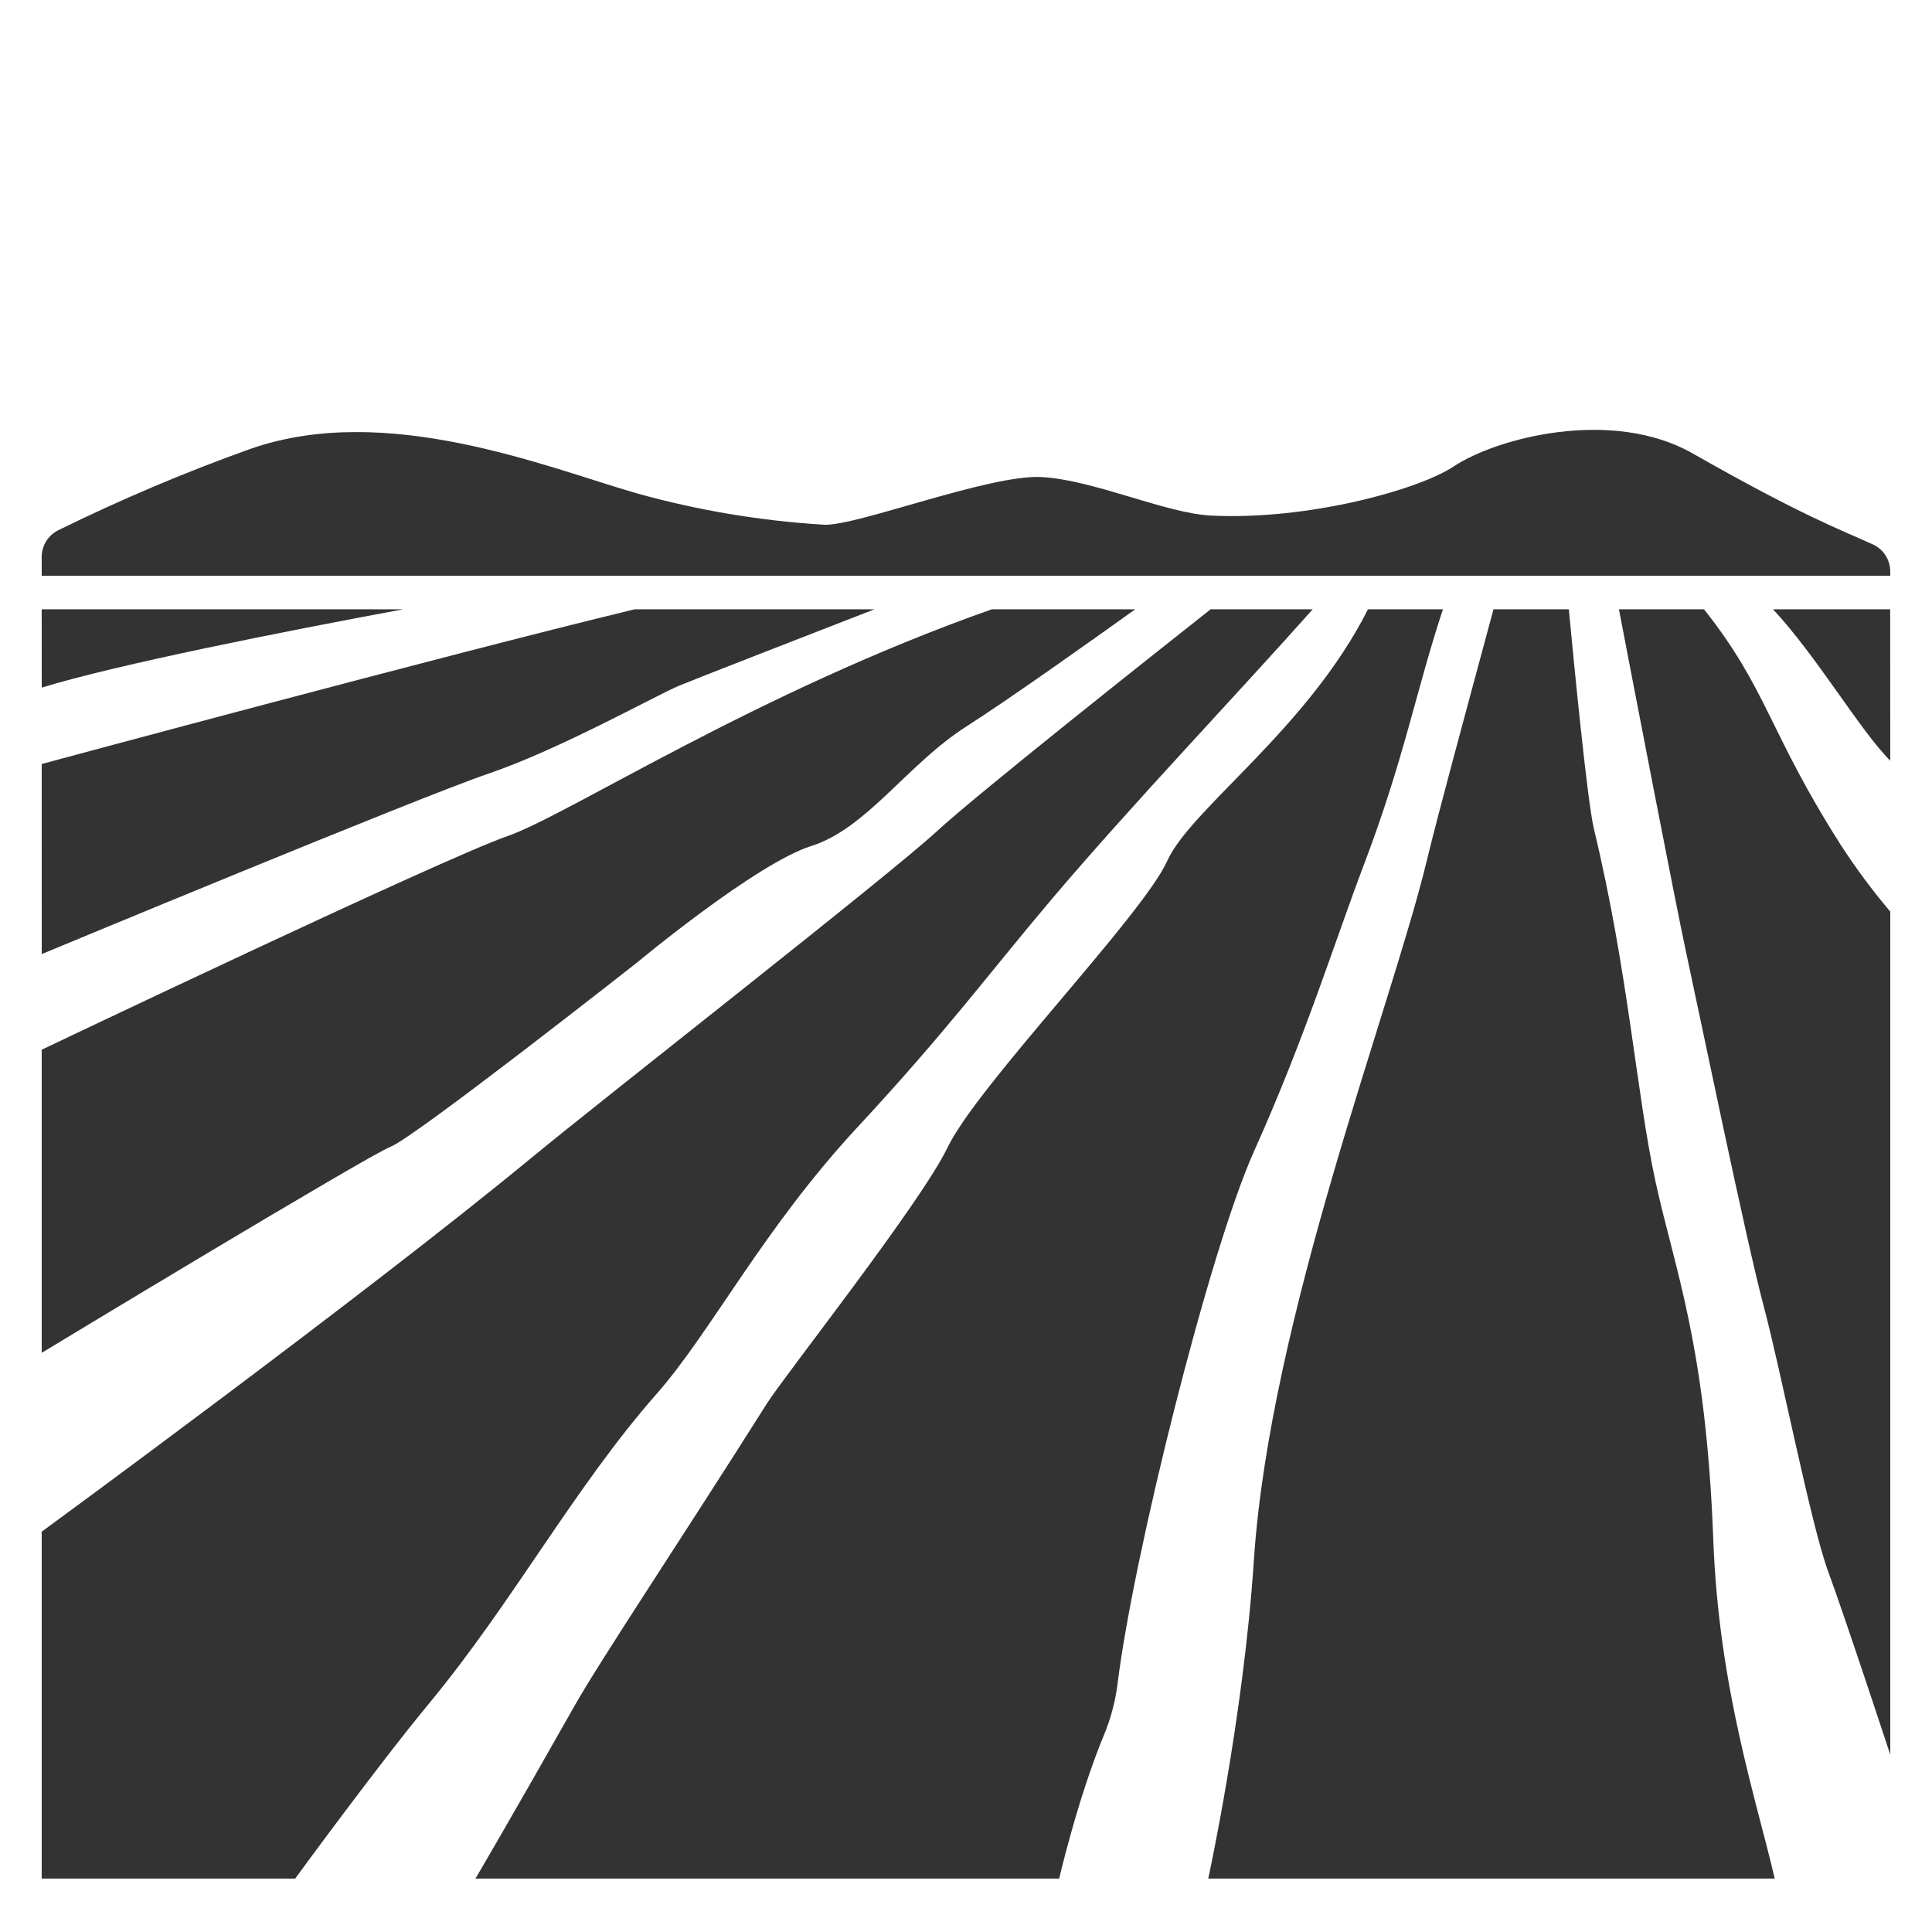 <svg width="81" height="80" viewBox="0 0 81 80" fill="none" xmlns="http://www.w3.org/2000/svg">
<path d="M27.531 58.438C29.823 55.834 31.978 51.537 35.968 47.24C39.706 43.215 41.442 40.834 44.041 37.761C47.374 33.821 51.838 29.142 55.035 25.547H50.754C48.205 27.561 40.955 33.306 39.288 34.844C37.257 36.719 25.419 45.954 22.218 48.594C15.31 54.292 1.756 64.213 1.748 64.219V78.762H12.375C12.375 78.762 15.832 74.027 18 71.407C21.502 67.174 24.091 62.346 27.531 58.438Z" fill="black" fill-opacity="0.8"/>
<path d="M1.748 44.011V56.719C1.756 56.714 15.344 48.49 16.385 48.074C17.427 47.657 26.697 40.365 26.697 40.365C26.697 40.365 31.698 36.199 34.015 35.469C36.333 34.74 38.052 32.032 40.5 30.469C42.315 29.311 45.873 26.78 47.593 25.547H41.578C31.712 29.024 23.812 34.176 21.281 35.053C18.573 35.99 1.756 44.007 1.748 44.011Z" fill="black" fill-opacity="0.8"/>
<path d="M1.748 32.032L1.75 40.001C1.75 40.001 17.531 33.438 20.5 32.428C23.468 31.417 27.531 29.141 28.468 28.75C29.139 28.471 33.962 26.594 36.657 25.547H26.603C18.62 27.475 1.756 32.03 1.748 32.032Z" fill="black" fill-opacity="0.8"/>
<path d="M1.75 28.829C4.882 27.865 11.818 26.49 16.897 25.547H1.748L1.75 28.829Z" fill="black" fill-opacity="0.8"/>
<path d="M46.855 70.594C47.506 65.268 50.699 52.448 52.57 48.282C54.751 43.426 55.957 39.478 57.184 36.249C58.868 31.823 59.369 28.952 60.495 25.547H57.352C54.823 30.569 49.922 33.904 48.937 36.094C47.907 38.386 40.968 45.508 39.718 48.126C38.625 50.414 32.892 57.675 32.163 58.829C28.57 64.521 25.194 69.565 24.093 71.511C21.429 76.224 19.934 78.762 19.934 78.762H44.406C44.406 78.762 45.193 75.376 46.271 72.774C46.564 72.077 46.76 71.344 46.855 70.594Z" fill="black" fill-opacity="0.8"/>
<path d="M78.52 22.825C77.165 22.207 75.586 21.64 70.968 19.012C67.582 17.084 62.737 18.362 60.942 19.559C59.479 20.532 54.823 21.824 50.761 21.615C48.859 21.518 45.864 20.123 43.676 20.001C41.489 19.879 35.895 22.071 34.543 21.999C31.889 21.839 29.258 21.398 26.697 20.684C22.904 19.588 16.201 16.824 10.5 18.82C7.752 19.803 5.063 20.942 2.445 22.23C2.236 22.333 2.06 22.493 1.936 22.691C1.813 22.889 1.748 23.118 1.748 23.351V24.142H79.25V23.962C79.25 23.722 79.181 23.488 79.052 23.286C78.923 23.085 78.738 22.925 78.52 22.825Z" fill="black" fill-opacity="0.8"/>
<path d="M79.247 25.547H74.336C76.18 27.524 77.977 30.62 79.25 31.893L79.247 25.547Z" fill="black" fill-opacity="0.8"/>
<path d="M69.406 49.532C68.609 45.87 68.266 40.725 66.828 34.766C66.549 33.611 65.969 27.616 65.774 25.547H62.615C61.261 30.574 60.334 33.966 59.797 36.172C58.314 42.269 53.244 55.267 52.57 65.411C52.131 72.029 50.656 78.762 50.656 78.762H74.406C73.635 75.441 72.062 70.782 71.83 64.552C71.525 56.381 70.216 53.248 69.406 49.532Z" fill="black" fill-opacity="0.8"/>
<path d="M71.442 25.547H67.875C68.388 28.223 70.218 37.743 70.709 40.011C71.282 42.657 73.209 52.011 73.938 54.74C74.667 57.469 75.917 63.907 76.646 65.886C77.375 67.865 79.25 73.568 79.25 73.568V38.22C78.499 37.332 77.805 36.397 77.172 35.42C74.16 30.694 74.1 28.898 71.442 25.547Z" fill="black" fill-opacity="0.8"/>
</svg>

